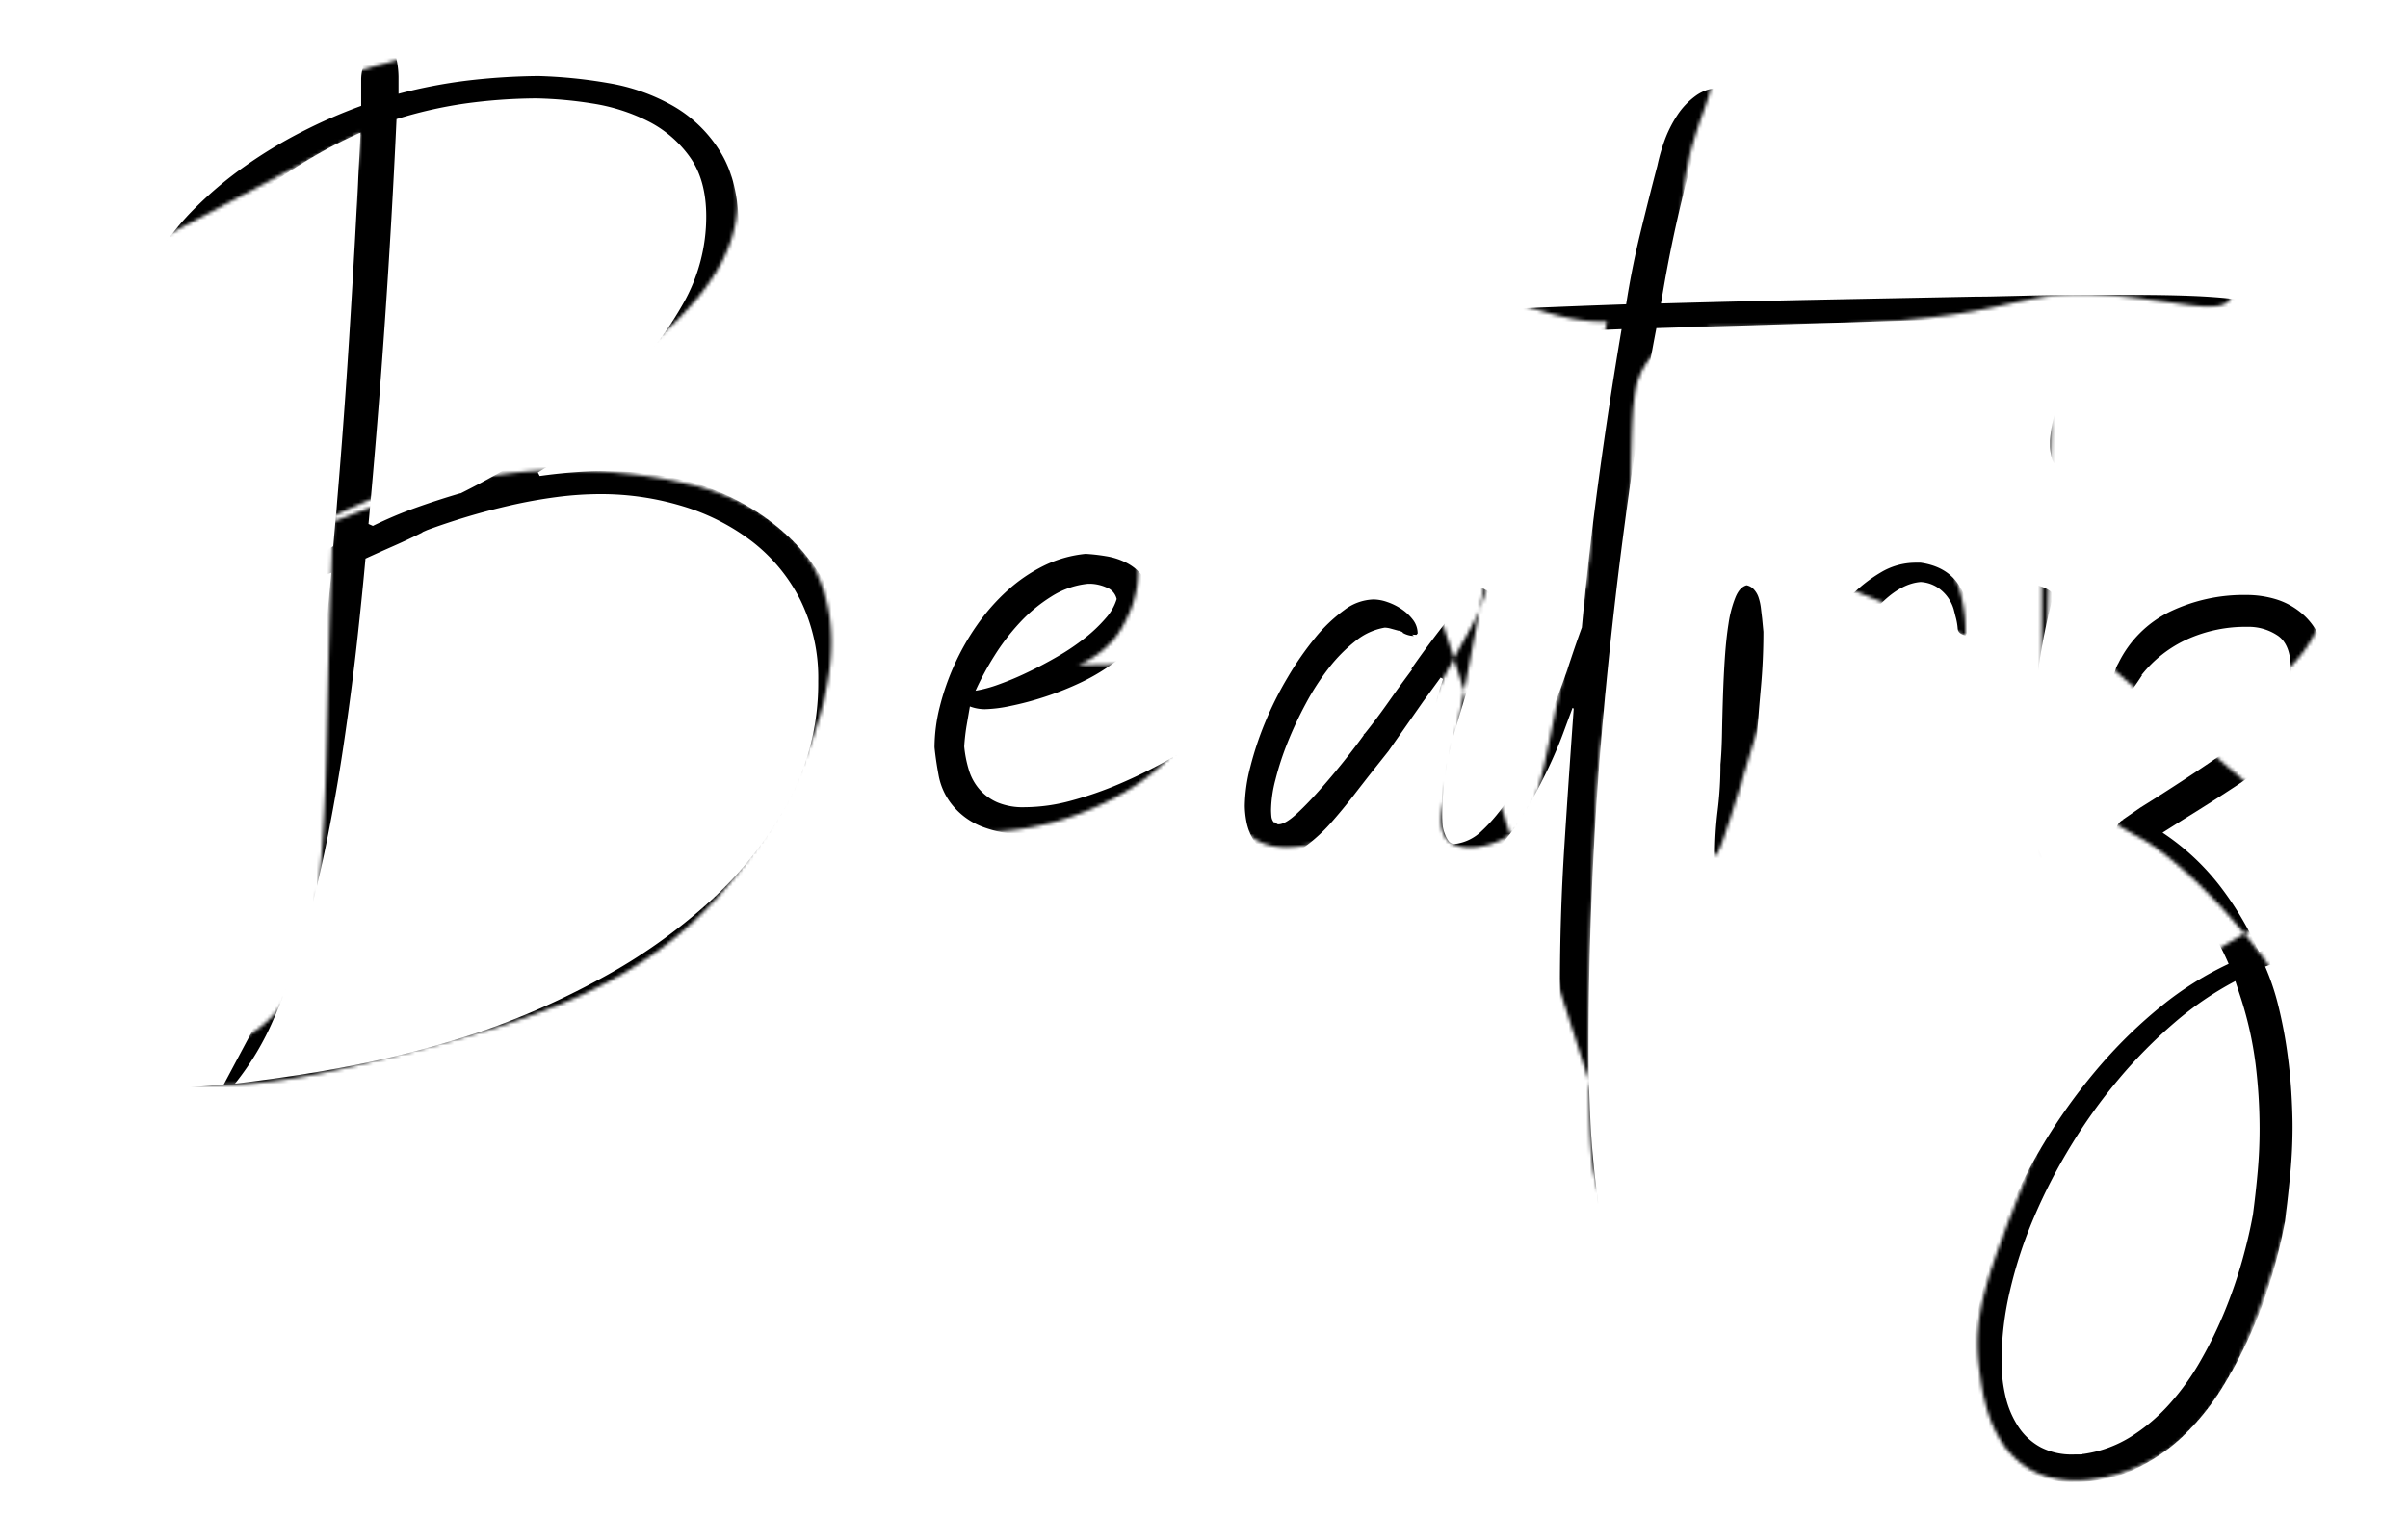 <svg id="Beatriz" xmlns="http://www.w3.org/2000/svg" viewBox="0 0 682.65 429.78">
  <defs>
    <style>
      .cls-2 {
        isolation: isolate;
      }

      .mask {
		  fill: none;
		  stroke: #fff;
	  }
    </style>
  </defs>
  
  <title>beatrizsantosSVG</title>
  <defs>
	  <g id="Beatriz_Mask">
	    <mask id="mask-beatriz-B">
	    	<path id="B-mask" class="cls-1" d="M9.71,92.12A115.42,115.42,0,0,1,43.38,54C58.29,43.3,71.76,39.17,82.54,36c25.81-7.66,59.24-17.59,83.64,0,1.92,1.37,23.11,17,22.65,38.29-1.07,49.58-119.2,86.81-117.6,90.38.91,2,35.89-18.42,79.18-14.89,13.69,1.12,45.43,3.71,58.92,25.27,17.18,27.46-5.34,69.52-21.21,89.65-26,33-61.77,42-105.67,53.07-31.89,8-54,7.54-73.69,2.23-9.85-2.65-19.21-5.27-19-6.87.49-3.23,38.07,10.65,61-3.78C74.38,294.46,71,257.09,73.73,178.43c1-29.41,3.18-72.25,8.28-124.7"/>
	    </mask>
	    <mask id="mask-beatriz-E">
	    	<path id="e-mask" class="cls-1" d="M237.72,205.44a69.56,69.56,0,0,0,29.41,3.13c10.1-1.14,21.44-2.41,28.91-11.77.61-.77,9.77-12.65,5-26.64-.92-2.72-4.46-11.71-13-15.12-15-6-32.16,10.58-36.05,14.33-16,15.4-18.26,35.32-19,42.88-1.27,12.59-2.45,24.41,4.66,32.07,14.37,15.49,54.69,5.45,72.48-12.29,3.57-3.55,16.8-17.95,16.8-17.95L330.6,204"/>
	    </mask>
	    <mask id="mask-beatriz-AT">
	    	<path id="at-mask" class="cls-1" d="M382,171.78c-4.87.48-22.73,2.86-37.05,18a59.55,59.55,0,0,0-15.24,31.73c-1.37,7.87-4.34,25,5,31.93,5.34,4,12.37,2.85,15.55,2.35,11.84-1.88,19-11.27,22.1-15.35,1.74-2.28,3.66-6,7.51-13.31,4.89-9.34,4.81-10.16,9.08-18.55,7.17-14.09,9.87-16.62,12.17-25.2,1.37-5.14,2.58-12.32,1.88-12.51-.41-.11-5,24.38-14.16,73.36-.45,2.4-1.33,7.46,1.43,10.18,3.5,3.45,11.75,2.08,17.1-1.24,8.3-5.13,8.82-14.44,14.65-41.39,5.94-27.45,6.46-22.69,7.82-33.37,2.67-20.89-1.19-24.42,1.7-48.68.35-3,1.75-11.05,4.53-27.14,4.75-27.46,4-20.55,5.69-31.11,3.83-24.14,3.28-32.34,9.72-35.91,3.68-2,9.24-2.35,12,.3,4.93,4.74-4.33,13.88-6.48,35.22-1.45,14.29,1.24,24.68-6.35,31.07a17,17,0,0,1-4.22,2.54c-12,5.46-25.48.8-32.6-1.23C395,98.11,379.15,99,358.25,100.22s-32.84,5.63-33.05,4.78c-.35-1.39,31.9-13.48,71.25-16.94,11.75-1,21.18-1,24.77-1,25.6.19,33.48,4.07,57.41,5.26a278.37,278.37,0,0,0,41-1.24c27.67-2.84,30.6-7.32,51.8-7,13.64.18,33.92,2.33,33.92,2.33h0c4.27,4.88,8.61,11,6.72,14.43-2.78,5.08-16.65.21-35.25-1.11-23.34-1.65-22.52,4.53-61.48,7.53-24,1.85-50.81,1.54-50.81,1.54h0c-5,.89-11.83,3-16.69,8.62-6,7-5.12,14.84-5.87,35.93-.19,5.41-.8,20.62-2.3,34.85-1.91,18.17-3.78,20.74-6,38.83-1.16,9.43-1.59,19.22-2.44,38.79-.51,11.41-1.22,30.78-1,55.3.2,21.22.91,25.44,1.77,29.09a85.18,85.18,0,0,0,18.46,35.63"/>
	    </mask>
	    <mask id="mask-beatriz-R">
	    	<path id="r-mask" class="cls-1" d="M465.39,167.66c-3.43,74.62-1.75,90.84.56,91.07.76.08,1.91-1.59,12.08-35.86,7.61-25.61,10.73-37.35,21.19-49.05,4.75-5.31,11.61-12.78,19.3-11.58,9.78,1.52,15,16.15,16.09,19.06a41.48,41.48,0,0,1,2.38,15"/>
	    </mask>
	    <mask id="mask-beatriz-I">
	    	<path id="i-mask" class="cls-1" d="M561.31,138q-1-24.82-1.61-24.81-1.51,0-.86,146.38"/>
	    </mask>
	    <mask id="mask-beatriz-Z">
	    	<path id="z-mask" class="cls-1" d="M573.24,201.12A35.48,35.48,0,0,1,602.76,173c16.15-2.27,33.7,7.05,34.56,16.56,1.26,14-32.66,37.34-53.76,45.45-2.54,1-9.36,3.44-9.69,7.5-.38,4.72,8.26,8.66,14.3,12.14,0,0,13.76,7.93,32,31.33,24.84,31.85,5.44,86.32,1.29,98-5.69,16-13.62,38.23-34.56,47.52-3.25,1.44-19.65,8.71-32.4.72-11-6.93-12.77-21.19-13.68-28.8-1.77-14.76,2.63-26.36,11.52-49,9.64-24.53,15.09-37.93,28.8-50.4,3.75-3.41,9-6.84,19.44-13.68,26.32-17.22,34.78-17.73,38.88-17.28,1.09.12,5.77.73,13,1.44,3.39.33,6.16.57,7.92.72" />
	    </mask>
	  </g>
  </defs>

  <g id="BeatrizBlack" class="cls-2">
    <path mask="url(#mask-beatriz-B)" id="B_black" d="M83.42,22.39A6,6,0,0,1,87.65,24a13,13,0,0,1,2.91,4.05,22.19,22.19,0,0,1,1.68,5.09,25.22,25.22,0,0,1,.53,4.77v4.83A146.62,146.62,0,0,1,112.16,39a185.4,185.4,0,0,1,20.27-1.3,137.47,137.47,0,0,1,19.83,2,55.62,55.62,0,0,1,18.33,6.47A37.69,37.69,0,0,1,184,59.21q5.19,8.37,5.2,21.55a58.38,58.38,0,0,1-6.61,21.41,92.14,92.14,0,0,1-13.31,18.74,129.66,129.66,0,0,1-17.63,16,230.86,230.86,0,0,1-19.39,13.18l.53,1c3.17-.44,6.2-.78,9.08-1s5.73-.39,8.55-.39q18.68,0,31.82,5.36a65.47,65.47,0,0,1,21.59,13.71,56.58,56.58,0,0,1,12.69,18.47,63,63,0,0,1,4.94,19.66,94.21,94.21,0,0,1-.53,10.18,63.75,63.75,0,0,1-1.76,9.47q-1.24,4.63-3,9.27a83.73,83.73,0,0,1-4.41,9.6A117.83,117.83,0,0,1,189,274.14,157.86,157.86,0,0,1,158.87,296a206.75,206.75,0,0,1-35.26,15.54,305.49,305.49,0,0,1-38.25,10.12,357.3,357.3,0,0,1-39.22,5.48q-19.66,1.64-38,1.63H1.45c.24-.52,1.5-1,3.79-1.37s5.09-.76,8.38-1.11,6.81-.7,10.57-1,7.23-.66,10.4-.92l8.64-.78,7.58-14.23v.13a241.07,241.07,0,0,0,9.08-30.56q3.8-16.45,6.35-33.69t4.31-34.34q1.77-17.1,3.18-32.38A31.41,31.41,0,0,1,63,180.65q0-1.83,3.18-4.24A93.38,93.38,0,0,1,74.26,171q2.64-29.25,4.49-58.57T82,53.73a128.8,128.8,0,0,0-13.75,7.05A135,135,0,0,0,55,69.66,119.77,119.77,0,0,0,43.23,79.91a78.08,78.08,0,0,0-9.34,11A26.54,26.54,0,0,1,32,94.6c-1,1.74-2.15,3.53-3.44,5.35s-2.62,3.53-4,5.1a8.85,8.85,0,0,1-3.26,2.74,3.18,3.18,0,0,1-1.5-1.77,9.64,9.64,0,0,1-.26-2.41,18.46,18.46,0,0,1,.62-4.51,34.45,34.45,0,0,1,1.5-4.57c.58-1.43,1.14-2.74,1.67-3.91a12.42,12.42,0,0,1,1.32-2.42A71.39,71.39,0,0,1,35.48,74.75,109.09,109.09,0,0,1,49.31,63.2a132,132,0,0,1,15.87-9.6,146.18,146.18,0,0,1,17-7.44V38.84a12.32,12.32,0,0,1,.35-3V36a6.67,6.67,0,0,0,.18-1.5V31.79l-.36-7.7A3.32,3.32,0,0,0,82,23a1.57,1.57,0,0,1-.17-.65Zm16,144.68h.18q-4,2-8.2,3.85t-8,3.59q-.89,9.93-2.29,22.72t-3.44,26.9q-2,14.1-4.84,28.53t-6.61,27.68a188.92,188.92,0,0,1-8.73,24.42A78.83,78.83,0,0,1,46.4,323.37q9.7-1.17,18.6-2.55t17.45-3.13q8.55-1.77,16.84-4t16.92-5.1a221.48,221.48,0,0,0,34.11-15.14A156.16,156.16,0,0,0,181,271.73a108.1,108.1,0,0,0,22.21-28.14,70.53,70.53,0,0,0,8.55-34.34,50,50,0,0,0-5-22.86,48.63,48.63,0,0,0-13.57-16.58,61.42,61.42,0,0,0-19.75-10.12,79.45,79.45,0,0,0-23.53-3.46,96.08,96.08,0,0,0-12.43.85q-6.44.85-12.78,2.29t-12.43,3.26q-6.08,1.83-11.37,3.79Zm-13.92-1.83a116.37,116.37,0,0,1,12-5.09q6.18-2.22,12.87-4.18l-.17.13a228.05,228.05,0,0,0,24-13.84,144.16,144.16,0,0,0,22.48-18.15,99,99,0,0,0,16.74-21.81A49.8,49.8,0,0,0,180,77.49q0-10.44-4.76-17a32.56,32.56,0,0,0-12-10.12,53.42,53.42,0,0,0-15.6-4.9,115.08,115.08,0,0,0-15.78-1.43,153.86,153.86,0,0,0-20.54,1.5,125.29,125.29,0,0,0-19.12,4.37q-2.65,57.72-7.94,114.78Z" transform="translate(20.21 -16.15)"/>
    
    <path mask="url(#mask-beatriz-E)" id="e_black" d="M270.28,245a50.86,50.86,0,0,0,13.31-1.89,102.88,102.88,0,0,0,13.66-4.77A142.38,142.38,0,0,0,310.2,232q6.26-3.45,11.2-6.59l5.81-4.57q1.59-1.58,4.24-3.72t5.28-4.05c1.77-1.26,3.38-2.33,4.85-3.2a8.16,8.16,0,0,1,2.91-1.31l.88-1.17c.24.17.35.56.35,1.17q0,1.44-2.55,4.44a79.43,79.43,0,0,1-6,6.27q-3.44,3.27-6.78,6.2c-2.24,2-3.88,3.38-4.94,4.25v.13q-5.28,3.78-12.07,7.77A155.17,155.17,0,0,1,299.27,245a106.24,106.24,0,0,1-14.8,5.48,52.47,52.47,0,0,1-14.55,2.16,32.34,32.34,0,0,1-11.63-2.09,20.37,20.37,0,0,1-9.17-7,18.77,18.77,0,0,1-3.26-7.71q-.8-4.31-1.14-7.83a47.83,47.83,0,0,1,1.49-11.49,70,70,0,0,1,4.15-11.89,69,69,0,0,1,6.43-11.29,57.88,57.88,0,0,1,8.55-9.73,45.13,45.13,0,0,1,10.31-7.05,34.55,34.55,0,0,1,11.9-3.39,52.64,52.64,0,0,1,5.73.65,19.45,19.45,0,0,1,6.08,2,13.9,13.9,0,0,1,4.76,4.18,11.66,11.66,0,0,1,1.94,7,16.18,16.18,0,0,1-2.73,9,30.79,30.79,0,0,1-7.05,7.51,56,56,0,0,1-9.7,5.94A85.17,85.17,0,0,1,276,213.69a86.17,86.17,0,0,1-9.79,2.61,39.08,39.08,0,0,1-7.22.91,12.16,12.16,0,0,1-4.24-.78q-.52,3-1,5.81c-.29,1.87-.5,3.72-.61,5.55a33.3,33.3,0,0,0,1.32,6.66,14.93,14.93,0,0,0,3,5.48,14.17,14.17,0,0,0,5.11,3.72A18.77,18.77,0,0,0,270.28,245Zm17.8-63.33a23.71,23.71,0,0,0-10.22,3.59,43.62,43.62,0,0,0-9,7.45,62.15,62.15,0,0,0-7.23,9.46,82.45,82.45,0,0,0-5.29,9.8,36.4,36.4,0,0,0,6.52-1.76,83.76,83.76,0,0,0,8.11-3.4q4.23-2,8.55-4.5a64.32,64.32,0,0,0,7.85-5.29,42.21,42.21,0,0,0,5.9-5.62,14.29,14.29,0,0,0,3.09-5.42,4.6,4.6,0,0,0-3-3.33,12.25,12.25,0,0,0-4.41-1Z" transform="translate(20.21 -16.15)"/>
    
    <path mask="url(#mask-beatriz-AT)" id="at_black" d="M380.1,196.06l.53.39a6.56,6.56,0,0,1-3.35-1h.35l-1.23-.52V195l-2.38-.65a6.83,6.83,0,0,0-1.68-.26,17.87,17.87,0,0,0-8.19,3.72,44.28,44.28,0,0,0-7.59,7.64A70.65,70.65,0,0,0,350,215.58a106.43,106.43,0,0,0-5.2,11.1,82,82,0,0,0-3.43,10.51,35.77,35.77,0,0,0-1.24,8.49q0,.91.09,1.89a3,3,0,0,0,.62,1.63l.53.39-.35-.39a2.68,2.68,0,0,1,.7.46.67.67,0,0,0,.53.19q1.94,0,5.29-3.13t7.05-7.38q3.7-4.23,7-8.42c2.17-2.78,3.79-4.92,4.85-6.4h-.18l.53-.52c2.23-2.78,4.47-5.77,6.7-8.94s4.46-6.25,6.7-9.21h-.35q4-5.74,8.28-11.29t8.46-10.65h-.17c.23-.6.93-1,2.11-1.3a3.86,3.86,0,0,1,1.59.32,7.07,7.07,0,0,1,1.06.59v-.13a6.31,6.31,0,0,1,1.41,1.83,4.61,4.61,0,0,1,.52,2.09V188a1.37,1.37,0,0,1-.17.72l-2.47,8.48c-.24.79-.5,1.57-.79,2.35s-.56,1.57-.8,2.35q-3.52,10.84-6.87,22.27a82.46,82.46,0,0,0-3.35,23.3q0,.92.09,2.22a9.27,9.27,0,0,0,.53,2.55,9.16,9.16,0,0,0,1.05,2.15,2.26,2.26,0,0,0,1.68,1.05,13.1,13.1,0,0,0,7.93-3.79,46.58,46.58,0,0,0,7.49-9.07,101.1,101.1,0,0,0,6.79-12.34q3.18-6.79,5.91-13.52T424.78,204q2-6,3.44-9.92v.13q1.93-21.15,4.85-42.63t6.43-42.11q-25.38,1-51.29,2.61t-49,3.78A5.18,5.18,0,0,1,338,116h-1.47a16.75,16.75,0,0,1-4.17-.58,5.24,5.24,0,0,1-3.16-1.9c0-1.48,1-2.67,3.06-3.59a19.16,19.16,0,0,1,6.17-1.63q23-2.22,49.3-3.59t53.06-2.29q1.59-10.19,4-20.1t4.85-19.2A54.61,54.61,0,0,1,451.67,56a34.49,34.49,0,0,1,3.61-7.18,21.07,21.07,0,0,1,5.29-5.55,11.88,11.88,0,0,1,7.14-2.22l-2.65,5.23A169.81,169.81,0,0,0,457,71.1q-3.18,12.91-5.47,26l-.88,5.09q23.26-.65,46.18-1.11l43.37-.85c.94,0,2.58,0,4.93-.06s5.21-.11,8.55-.2,7-.15,11-.19,8.05-.07,12.17-.07q6.87,0,13.57.07t12.25.32q5.55.27,9.43.72T617,102c-1.41.61-4.21,1.11-8.38,1.5s-9,.77-14.54,1.11-11.34.64-17.45.85-11.81.39-17.1.52l-13.4.33c-3.64.09-5.76.13-6.34.13l-90.43,2.74q-4.77,24.81-8.29,50.41t-6,51.31q-2.48,25.73-3.7,51.32t-1.24,50.4q0,10.57.53,21.22t1.94,21.22c.35,2.78.79,5.9,1.32,9.34a44.31,44.31,0,0,0,2.73,9.92,25.68,25.68,0,0,0,5.73,8.55,20.22,20.22,0,0,0,10.14,5.22l-6.17.92a10.73,10.73,0,0,1-5.91-1.76,19,19,0,0,1-4.84-4.57,32.74,32.74,0,0,1-3.71-6.4,73.56,73.56,0,0,1-2.73-7.18q-1.14-3.6-1.94-7t-1.14-5.88a271,271,0,0,1-3.26-30.22q-.8-15.23-.8-30.23,0-20,1.24-39.5T425.93,217c-.12,0-.18,0-.18-.07s-.06-.06-.17-.06l-2.73,7.38q-1.68,4.5-4.06,9.53t-5.29,10.18a70.38,70.38,0,0,1-6.17,9.27,34.77,34.77,0,0,1-6.87,6.73,12.64,12.64,0,0,1-7.49,2.61h-1.06a9.52,9.52,0,0,1-4.76-2.28,14.69,14.69,0,0,1-3.17-4.12,18.47,18.47,0,0,1-1.77-5,24.64,24.64,0,0,1-.53-4.83V244a61.16,61.16,0,0,1,.62-8.36q.61-4.44,1.68-9t2.29-9.2q1.23-4.64,2.64-8.82l-.7-.39L383.27,215l-9.87,14.1-3.53,4.44q-3,3.79-6.25,8t-6.61,8a47,47,0,0,1-6.79,6.27,13.21,13.21,0,0,1-6.79,2.8,9.31,9.31,0,0,1-5.57-1.5,10.48,10.48,0,0,1-3.19-3.65,16,16,0,0,1-1.56-4.57,25.33,25.33,0,0,1-.43-4.25,46.23,46.23,0,0,1,1.55-11,91.64,91.64,0,0,1,4.23-12.73,97,97,0,0,1,6.38-12.73A87.27,87.27,0,0,1,352.6,197a43.65,43.65,0,0,1,8.28-7.9,14.36,14.36,0,0,1,8.29-3,12.16,12.16,0,0,1,3.88.72,17.07,17.07,0,0,1,4.05,2,13.44,13.44,0,0,1,3.26,3.06,6.31,6.31,0,0,1,1.32,3.86l-.35.39Z" transform="translate(20.21 -16.15)"/>
    
    <path mask="url(#mask-beatriz-R)" id="r_black" d="M471.23,263.83a4.13,4.13,0,0,1-1.41-.26v.13a5.17,5.17,0,0,1-3.08-1.9,5.58,5.58,0,0,1-.79-3.07,105.31,105.31,0,0,1,.79-12.86,106.33,106.33,0,0,0,.79-13c.24-2.52.38-5.46.44-8.81s.15-6.86.27-10.52.29-7.26.53-10.83.58-6.84,1.05-9.8a32.52,32.52,0,0,1,1.94-7.37c.82-2,1.88-3.12,3.18-3.46a3.8,3.8,0,0,1,2.11,1.24,6.22,6.22,0,0,1,1.32,2.35,14.78,14.78,0,0,1,.62,2.87c.12,1,.23,2,.35,2.94l.36,3.78q0,8-.71,15.8t-1.23,15.67a1.15,1.15,0,0,1,.35.07,1,1,0,0,0,.35.06q1.59-3.65,4.23-8.88c1.77-3.48,3.73-7.11,5.91-10.9s4.55-7.55,7.14-11.29a80.23,80.23,0,0,1,8.19-10.12,41,41,0,0,1,9.08-7.25,19.2,19.2,0,0,1,9.7-2.74h1.58q6.88,1,10.32,5.61a17.75,17.75,0,0,1,3.43,11,9.69,9.69,0,0,1-.26,2.29,4.49,4.49,0,0,1-.79,1.76c-1.41-.35-2.15-1-2.21-2a17.7,17.7,0,0,0-.61-3.4l-.53-2.08a11.21,11.21,0,0,0-3.35-5.23,9.84,9.84,0,0,0-6-2.48q-5.12.39-10.4,5.29a69,69,0,0,0-10.22,12.27,152.71,152.71,0,0,0-9.43,16.33q-4.5,8.94-8.11,17.62t-6.35,16.2q-2.73,7.5-4.14,11.94a4.07,4.07,0,0,1-1.41,2A5.31,5.31,0,0,1,471.23,263.83Z" transform="translate(20.21 -16.15)"/>
    
    <path mask="url(#mask-beatriz-I)" id="i_black" d="M546.5,240.45a94.28,94.28,0,0,1-.52-10.18c0-1.65,0-4,.17-7.12s.32-6.44.62-10.05.67-7.29,1.15-11,1-7.13,1.67-10.18a47.81,47.81,0,0,1,2.12-7.51q1.14-2.94,2.73-2.94a8.09,8.09,0,0,1,1.94.33q1.23.33,2.46.78a8.79,8.79,0,0,1,2.12,1.11,1.83,1.83,0,0,1,.88,1.44,173.4,173.4,0,0,0-5,27.49q-1.5,14.43-1.68,28l.71,9.67q.52,2.61,1.14,4.83a18.66,18.66,0,0,0,2,4.57l-.18-.13,2.47,2.61a3.15,3.15,0,0,1-1.06.59,8.39,8.39,0,0,1-1.23.06,7.15,7.15,0,0,1-5.73-2.61,22,22,0,0,1-3.61-6.2,40.39,40.39,0,0,1-2.12-7.38c-.47-2.52-.82-4.53-1.06-6ZM568,141.87c-.47,1.39-1,2.81-1.67,4.24a3.71,3.71,0,0,1-2.91,2.42,3.66,3.66,0,0,1-1.94-2.48,12.82,12.82,0,0,1-.53-3.53v-1.44a27.66,27.66,0,0,1,.35-3.13,33.45,33.45,0,0,1,1.15-4.9,18.42,18.42,0,0,1,2.11-4.57,3.87,3.87,0,0,1,3.26-2,9,9,0,0,1,2.65.78l-.35-.13a5.3,5.3,0,0,1,.79.79,1.56,1.56,0,0,1,.44.78v.13l1.76.65q-1.23,2.35-2.29,4.9t-1.94,4.9Z" transform="translate(20.21 -16.15)"/>
    
    <path mask="url(#mask-beatriz-Z)" id="Z_Black" d="M580.35,204.15a31.75,31.75,0,0,1,14.54-14.56,48.44,48.44,0,0,1,21.77-4.76,28.82,28.82,0,0,1,8.2,1.17,20.6,20.6,0,0,1,7,3.66,18.44,18.44,0,0,1,7,15.15,25.94,25.94,0,0,1-3.52,13.25,47.69,47.69,0,0,1-9.26,11.29,103.44,103.44,0,0,1-12.86,9.93q-7.14,4.69-14.37,9.14l-6,3.79a68.15,68.15,0,0,1,16.48,15.4A91.35,91.35,0,0,1,620.19,286c1.29-.43,2.61-.84,4-1.24s2.38-.67,3.08-.84v.13l3-.92a33.07,33.07,0,0,1,6.78-1.24q3.79-.33,8.38-.46a31.45,31.45,0,0,1,8.81,1.7l-.35,1.18a23.19,23.19,0,0,1-3.79-.2,8.7,8.7,0,0,0-1.68-.19,2.74,2.74,0,0,0-.61.06,3.78,3.78,0,0,1-.8.07H645.4a74.7,74.7,0,0,0-11.73,2.35q-6.07,1.69-11.72,3.78a68.79,68.79,0,0,1,3.79,11.36q1.5,6.13,2.38,12.28t1.24,11.81q.35,5.69.35,10,0,6.54-.62,13.06t-1.5,13.58A148.07,148.07,0,0,1,624,377.43a134.35,134.35,0,0,1-6,16.45,125.24,125.24,0,0,1-8.38,15.87,69.05,69.05,0,0,1-11,13.58,51.11,51.11,0,0,1-13.92,9.46,40.23,40.23,0,0,1-17,3.53,27.26,27.26,0,0,1-12.78-2.74,26.36,26.36,0,0,1-8.55-7,28.67,28.67,0,0,1-4.94-9.47,54.6,54.6,0,0,1-2.11-10.31l-.36-3.66a97.14,97.14,0,0,1,2.91-21.35,145.1,145.1,0,0,1,7.5-22.33,155.13,155.13,0,0,1,11.45-21.8,160.44,160.44,0,0,1,14.72-19.85,135.56,135.56,0,0,1,17.1-16.52,91.75,91.75,0,0,1,18.95-11.88,76.9,76.9,0,0,0-11.72-19.06,58,58,0,0,0-17.54-14,4.63,4.63,0,0,1-2.65-4.31,3.63,3.63,0,0,1,2.12-3.52h-.18l4.94-3.4q7.76-4.83,15.42-9.92t14-9.66q2.28-1.83,4.58-4a38.81,38.81,0,0,0,4.14-4.7,27.46,27.46,0,0,0,3.09-5.22,16.58,16.58,0,0,0,1.41-5.88q0-6.79-3.61-9.34a14.82,14.82,0,0,0-8.73-2.54,40.23,40.23,0,0,0-17,3.52,35.08,35.08,0,0,0-13,10.19h.18q-1.59,2.47-3.79,5.48c-1.47,2-2.73,3.83-3.79,5.49a5.33,5.33,0,0,1-1.76-3.66,13.75,13.75,0,0,1,.35-2.94c.23-1.09.47-2.15.7-3.2a23.89,23.89,0,0,1,.8-2.8A8.12,8.12,0,0,1,580.35,204.15ZM569.77,428.48q.36,0,.36-.06c0-.05.11-.07.35-.07a34.29,34.29,0,0,0,13.31-4.83,51.23,51.23,0,0,0,11.1-9.4,70.75,70.75,0,0,0,8.9-12.47,119.19,119.19,0,0,0,6.79-14,135.63,135.63,0,0,0,4.85-14.1q1.94-6.92,3-12.8v.13q.87-6.52,1.41-12.66t.53-12.28a150.16,150.16,0,0,0-1.15-18.21,102.69,102.69,0,0,0-4.32-19.13l-1.41-4.31a92.36,92.36,0,0,0-17.36,11.88,137.28,137.28,0,0,0-15.78,16,150.93,150.93,0,0,0-13.48,18.8,157.17,157.17,0,0,0-10.49,20.37,124.15,124.15,0,0,0-6.79,20.76,88.43,88.43,0,0,0-2.38,19.79,42.82,42.82,0,0,0,1.23,10.57,26.18,26.18,0,0,0,3.71,8.42,17.46,17.46,0,0,0,6.25,5.62,19.05,19.05,0,0,0,9.08,2Z" transform="translate(20.21 -16.15)"/>
  </g>
</svg>
